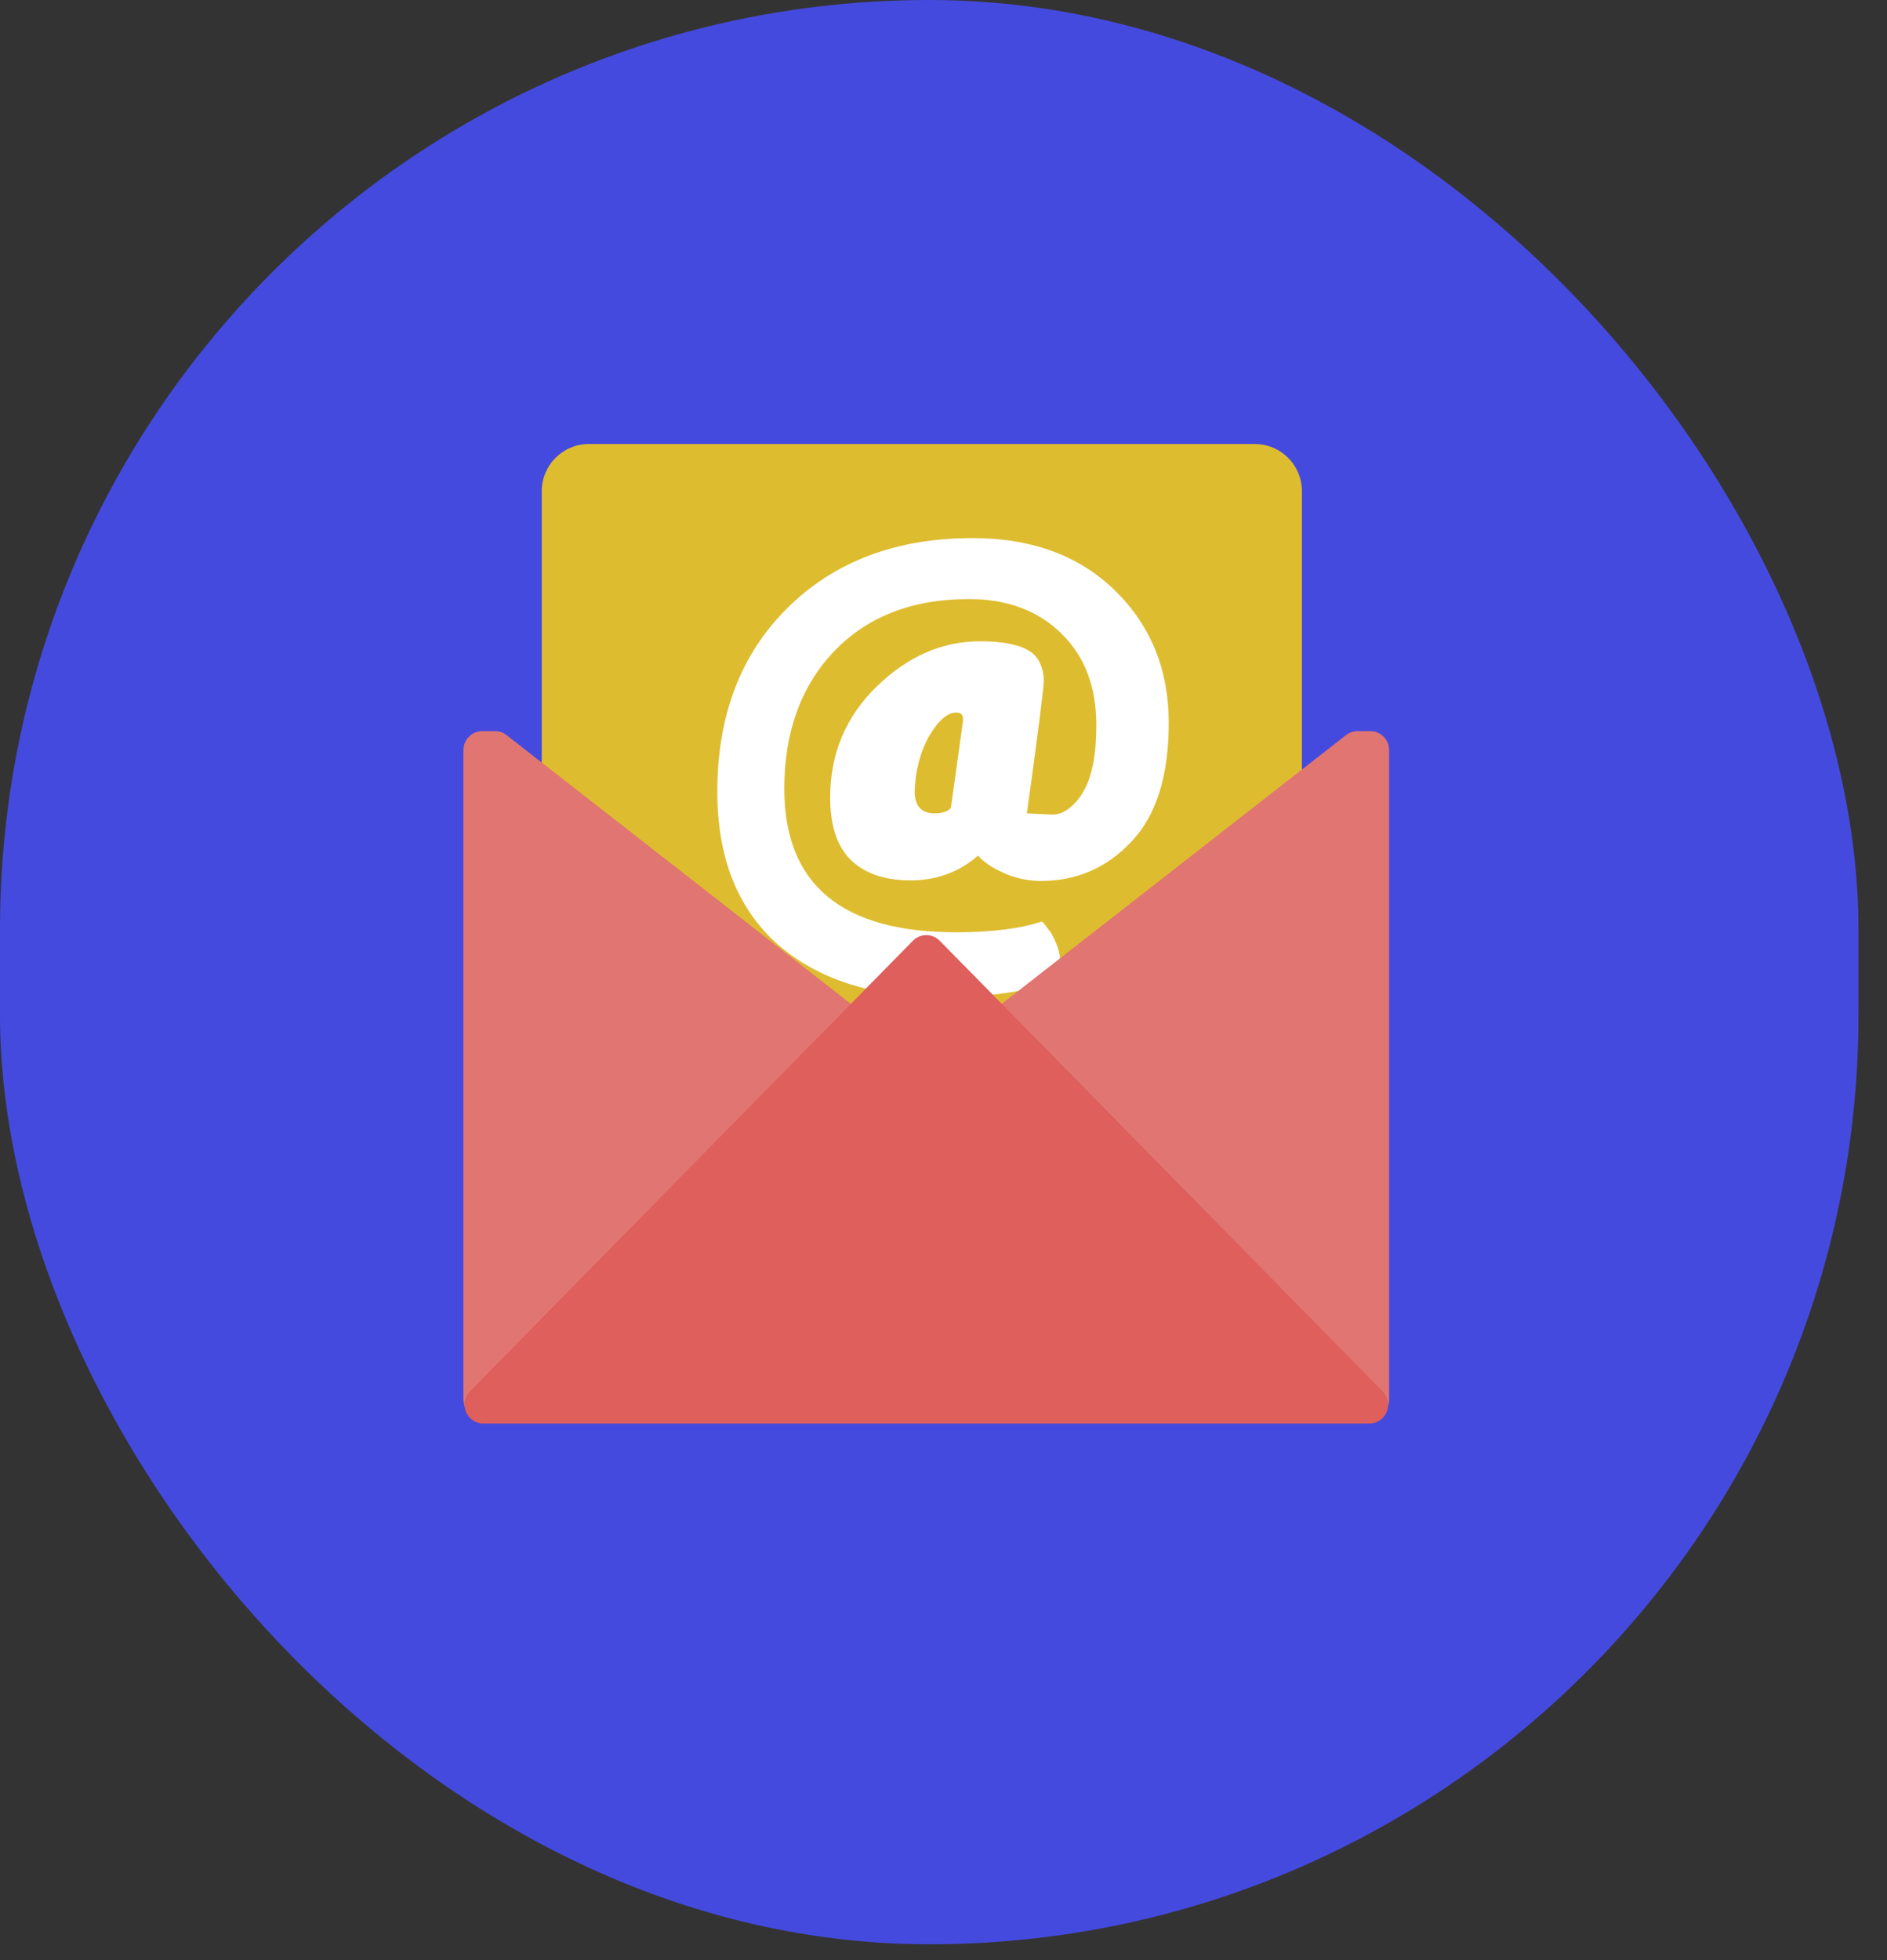<svg width="52" height="54" viewBox="0 0 52 54" fill="none" xmlns="http://www.w3.org/2000/svg">
<rect x="0" y="0" width="52" height="54" fill="#333333" stroke="none"/>
<rect width="51.214" height="53.564" rx="25.607" fill="#454ADE"/>
<path d="M14.929 13.531V32.128C14.929 32.845 15.51 33.427 16.228 33.427H34.578C35.295 33.427 35.877 32.845 35.877 32.128V13.531C35.877 12.814 35.295 12.232 34.578 12.232H16.228C15.51 12.232 14.929 12.814 14.929 13.531Z" fill="#DEBC2F"/>
<path d="M29.213 26.482C29.213 27.136 28.116 27.463 25.92 27.463C24.024 27.463 22.522 26.976 21.413 26C20.316 25.013 19.767 23.616 19.767 21.809C19.767 19.713 20.41 18.028 21.696 16.753C22.993 15.467 24.695 14.824 26.802 14.824C28.431 14.824 29.74 15.306 30.727 16.271C31.713 17.235 32.207 18.45 32.207 19.913C32.207 21.377 31.863 22.469 31.175 23.189C30.499 23.91 29.668 24.27 28.681 24.27C28.337 24.27 27.999 24.198 27.666 24.054C27.345 23.91 27.107 23.749 26.951 23.572C26.43 24.026 25.809 24.254 25.089 24.254C24.379 24.254 23.83 24.065 23.442 23.688C23.065 23.311 22.877 22.74 22.877 21.975C22.877 20.767 23.304 19.747 24.157 18.915C25.011 18.084 25.959 17.668 27.001 17.668C27.877 17.668 28.415 17.84 28.614 18.183C28.714 18.361 28.764 18.549 28.764 18.749C28.764 18.937 28.609 20.157 28.298 22.408L28.997 22.441C29.174 22.441 29.341 22.375 29.496 22.241C29.651 22.108 29.773 21.959 29.862 21.792C30.095 21.393 30.211 20.789 30.211 19.98C30.211 18.915 29.889 18.073 29.246 17.452C28.603 16.82 27.755 16.504 26.702 16.504C25.139 16.504 23.897 16.986 22.977 17.951C22.067 18.915 21.613 20.174 21.613 21.726C21.613 24.365 23.193 25.684 26.353 25.684C27.328 25.684 28.116 25.584 28.714 25.385C28.77 25.44 28.853 25.545 28.964 25.701C29.13 25.989 29.213 26.25 29.213 26.482ZM26.353 19.63C26.109 19.63 25.859 19.847 25.604 20.279C25.36 20.711 25.227 21.216 25.205 21.792C25.205 22.203 25.388 22.408 25.754 22.408C25.965 22.408 26.114 22.358 26.203 22.258L26.535 19.88C26.558 19.713 26.497 19.63 26.353 19.63Z" fill="white"/>
<path d="M25.718 29.427C25.991 29.64 25.983 30.056 25.702 30.258L13.595 38.972C13.251 39.219 12.771 38.974 12.771 38.55L12.771 20.662C12.771 20.375 13.004 20.142 13.291 20.142H13.64C13.756 20.142 13.869 20.181 13.96 20.252L25.718 29.427Z" fill="#E17572"/>
<path d="M25.334 29.427C25.061 29.64 25.069 30.056 25.35 30.258L37.457 38.972C37.801 39.219 38.28 38.974 38.28 38.55L38.28 20.662C38.28 20.375 38.047 20.142 37.761 20.142H37.412C37.296 20.142 37.183 20.181 37.092 20.252L25.334 29.427Z" fill="#E17572"/>
<path d="M25.156 25.918C25.359 25.71 25.693 25.71 25.897 25.918L38.103 38.334C38.426 38.663 38.194 39.218 37.733 39.218H13.32C12.859 39.218 12.626 38.663 12.949 38.334L25.156 25.918Z" fill="#DE5F5B"/>
</svg>
